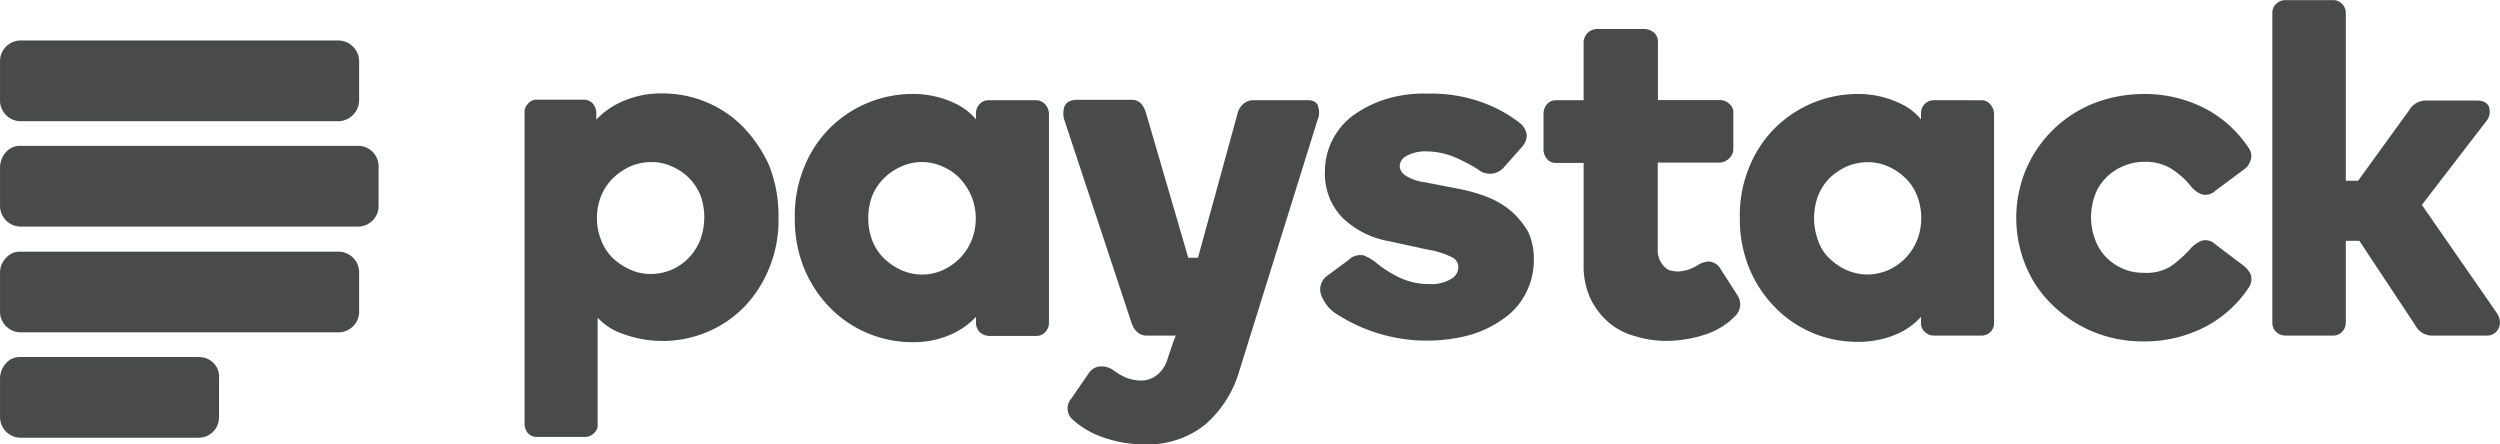<svg id="ic-paystack" xmlns="http://www.w3.org/2000/svg" width="96.327" height="17.125" viewBox="0 0 96.327 17.125">
  <path id="Path_14530" data-name="Path 14530" d="M-118.142,232.2h-12.293a.8.8,0,0,0-.764.822v1.466a.8.8,0,0,0,.764.822h12.293a.815.815,0,0,0,.78-.822v-1.45A.809.809,0,0,0-118.142,232.2Zm0,8.136h-12.293a.7.7,0,0,0-.535.242.813.813,0,0,0-.229.58v1.466a.8.8,0,0,0,.764.822h12.293a.8.8,0,0,0,.78-.822v-1.466A.8.8,0,0,0-118.142,240.336Zm-5.367,4.06h-6.926a.7.7,0,0,0-.535.242.883.883,0,0,0-.229.58v1.466a.8.8,0,0,0,.764.822h6.911a.788.788,0,0,0,.764-.806v-1.466A.758.758,0,0,0-123.509,244.4Zm6.147-8.136h-13.073a.7.7,0,0,0-.535.242.883.883,0,0,0-.229.58v1.466a.8.8,0,0,0,.764.822h13.058a.792.792,0,0,0,.764-.822v-1.466A.79.79,0,0,0-117.363,236.26Zm0,0" transform="translate(131.2 -230.64)" fill="#494b4a"/>
  <path id="Path_14531" data-name="Path 14531" d="M9.412,226.9A4.247,4.247,0,0,0,8,225.941,4.367,4.367,0,0,0,6.3,225.6a3.659,3.659,0,0,0-1.643.352,3.061,3.061,0,0,0-.911.657v-.256A.555.555,0,0,0,3.62,226a.469.469,0,0,0-.358-.16H1.456a.411.411,0,0,0-.342.16.421.421,0,0,0-.13.352V238.34a.555.555,0,0,0,.13.352.472.472,0,0,0,.342.144H3.311a.472.472,0,0,0,.342-.144.4.4,0,0,0,.146-.352v-4.1a2.317,2.317,0,0,0,.976.625A4.427,4.427,0,0,0,8,234.8a4.313,4.313,0,0,0,1.432-.961,4.641,4.641,0,0,0,.976-1.506,4.815,4.815,0,0,0,.358-1.97,5.235,5.235,0,0,0-.358-1.986A5.244,5.244,0,0,0,9.412,226.9Zm-1.66,4.341a2.077,2.077,0,0,1-.439.689,2.008,2.008,0,0,1-1.464.625,1.818,1.818,0,0,1-.814-.176,2.316,2.316,0,0,1-.667-.449,1.927,1.927,0,0,1-.439-.689,2.309,2.309,0,0,1,0-1.682,2.106,2.106,0,0,1,.439-.673,2.371,2.371,0,0,1,.667-.465,2.064,2.064,0,0,1,.814-.176,1.887,1.887,0,0,1,.83.176,2.044,2.044,0,0,1,.651.449,2.106,2.106,0,0,1,.439.673A2.534,2.534,0,0,1,7.752,231.243ZM20.7,225.861H18.865a.446.446,0,0,0-.342.144.5.5,0,0,0-.146.368v.224a2.4,2.4,0,0,0-.83-.625,3.742,3.742,0,0,0-1.611-.352A4.535,4.535,0,0,0,12.78,226.9a4.479,4.479,0,0,0-1.009,1.506,4.854,4.854,0,0,0-.374,1.986,4.956,4.956,0,0,0,.374,1.986,4.733,4.733,0,0,0,1.009,1.506,4.443,4.443,0,0,0,3.14,1.3,3.523,3.523,0,0,0,1.611-.352,2.957,2.957,0,0,0,.846-.625v.24a.493.493,0,0,0,.146.352.547.547,0,0,0,.342.144H20.7a.446.446,0,0,0,.342-.144.493.493,0,0,0,.146-.352v-8.058a.555.555,0,0,0-.13-.352.482.482,0,0,0-.358-.176Zm-2.489,5.383a2.077,2.077,0,0,1-.439.689,2.3,2.3,0,0,1-.651.465,1.963,1.963,0,0,1-1.643,0,2.37,2.37,0,0,1-.667-.465,1.927,1.927,0,0,1-.439-.689,2.488,2.488,0,0,1,0-1.682,2.013,2.013,0,0,1,.439-.673,2.16,2.16,0,0,1,.667-.465,1.926,1.926,0,0,1,1.627,0,2.044,2.044,0,0,1,.651.449,2.42,2.42,0,0,1,.439.673A2.271,2.271,0,0,1,18.214,231.243Zm20.809-1.089a3.177,3.177,0,0,0-.895-.545,6.349,6.349,0,0,0-1.074-.32l-1.4-.272a1.684,1.684,0,0,1-.748-.272.439.439,0,0,1-.2-.352.458.458,0,0,1,.26-.384,1.473,1.473,0,0,1,.781-.176,2.872,2.872,0,0,1,1.041.208,6.316,6.316,0,0,1,.927.481.715.715,0,0,0,1.009-.08l.667-.753a.726.726,0,0,0,.212-.465.714.714,0,0,0-.26-.481,5.28,5.28,0,0,0-1.334-.753,5.832,5.832,0,0,0-2.262-.384,4.957,4.957,0,0,0-1.611.224,4.479,4.479,0,0,0-1.237.625,2.686,2.686,0,0,0-1.074,2.131,2.433,2.433,0,0,0,.683,1.81,3.433,3.433,0,0,0,1.806.9l1.464.32a3.272,3.272,0,0,1,.927.288.422.422,0,0,1,.26.4.528.528,0,0,1-.26.433,1.507,1.507,0,0,1-.862.208,2.64,2.64,0,0,1-1.155-.256,4.5,4.5,0,0,1-.944-.609,1.8,1.8,0,0,0-.423-.24.649.649,0,0,0-.586.176l-.8.593a.655.655,0,0,0-.277.689,1.47,1.47,0,0,0,.667.833,6.412,6.412,0,0,0,5.109.769,4.276,4.276,0,0,0,1.3-.641,2.652,2.652,0,0,0,.846-.993,2.7,2.7,0,0,0,.293-1.234,2.435,2.435,0,0,0-.228-1.121A3.406,3.406,0,0,0,39.024,230.154Zm8.037,2.195a.569.569,0,0,0-.407-.272.819.819,0,0,0-.472.144,1.585,1.585,0,0,1-.748.24,1.445,1.445,0,0,1-.26-.032.45.45,0,0,1-.244-.128,1.053,1.053,0,0,1-.2-.272,1,1,0,0,1-.081-.481v-3.284h2.375a.533.533,0,0,0,.374-.16.482.482,0,0,0,.163-.352v-1.394A.41.41,0,0,0,47.4,226a.509.509,0,0,0-.358-.144H44.653v-2.243a.467.467,0,0,0-.146-.352.653.653,0,0,0-.342-.144H42.31a.525.525,0,0,0-.521.5v2.243H40.732a.465.465,0,0,0-.358.16.555.555,0,0,0-.13.352v1.394a.555.555,0,0,0,.13.352.422.422,0,0,0,.358.16h1.058v3.909a2.941,2.941,0,0,0,.277,1.346,2.8,2.8,0,0,0,.716.913,2.612,2.612,0,0,0,1.009.513,4.039,4.039,0,0,0,1.155.176,4.9,4.9,0,0,0,1.513-.24,2.851,2.851,0,0,0,1.188-.737.621.621,0,0,0,.065-.785Zm10.055-6.488H55.277a.472.472,0,0,0-.342.144.5.5,0,0,0-.146.368v.224a2.262,2.262,0,0,0-.83-.625,3.742,3.742,0,0,0-1.611-.352,4.535,4.535,0,0,0-3.156,1.282,4.479,4.479,0,0,0-1.009,1.506,4.829,4.829,0,0,0-.374,1.97,4.956,4.956,0,0,0,.374,1.986,4.733,4.733,0,0,0,1.009,1.506,4.415,4.415,0,0,0,3.14,1.3,3.727,3.727,0,0,0,1.611-.336,2.749,2.749,0,0,0,.846-.625v.24a.433.433,0,0,0,.146.336.472.472,0,0,0,.342.144h1.839a.476.476,0,0,0,.488-.481v-8.058a.555.555,0,0,0-.13-.352.434.434,0,0,0-.358-.176Zm-2.473,5.383a2.077,2.077,0,0,1-.439.689,2.3,2.3,0,0,1-.651.465,2.081,2.081,0,0,1-.83.176,2,2,0,0,1-.814-.176,2.37,2.37,0,0,1-.667-.465,1.692,1.692,0,0,1-.423-.689,2.488,2.488,0,0,1,0-1.682,2.064,2.064,0,0,1,.423-.673,2.37,2.37,0,0,1,.667-.465,2.064,2.064,0,0,1,.814-.176,1.936,1.936,0,0,1,.83.176,2.241,2.241,0,0,1,.651.449,1.865,1.865,0,0,1,.439.673A2.351,2.351,0,0,1,54.643,231.243Zm12.56.977-1.058-.8a.555.555,0,0,0-.553-.144,1.313,1.313,0,0,0-.39.272,4.24,4.24,0,0,1-.8.721,1.8,1.8,0,0,1-1.025.24,1.965,1.965,0,0,1-1.155-.352,1.884,1.884,0,0,1-.732-.961,2.407,2.407,0,0,1-.146-.817,2.59,2.59,0,0,1,.146-.849,1.825,1.825,0,0,1,.423-.673,1.969,1.969,0,0,1,.651-.449,2.081,2.081,0,0,1,.83-.176,1.913,1.913,0,0,1,1.025.256,3.082,3.082,0,0,1,.8.721,1.069,1.069,0,0,0,.374.272.555.555,0,0,0,.553-.144l1.058-.785a.665.665,0,0,0,.277-.352.506.506,0,0,0-.049-.481,4.557,4.557,0,0,0-1.627-1.506,5.057,5.057,0,0,0-2.457-.593,5.307,5.307,0,0,0-1.92.368,4.733,4.733,0,0,0-2.587,2.531,4.832,4.832,0,0,0,0,3.749,4.413,4.413,0,0,0,1.041,1.506,4.952,4.952,0,0,0,3.466,1.378,5.057,5.057,0,0,0,2.457-.593,4.51,4.51,0,0,0,1.643-1.522.586.586,0,0,0,.049-.465,1,1,0,0,0-.293-.352ZM77,234.095l-2.912-4.2,2.489-3.236a.564.564,0,0,0,.1-.529c-.049-.128-.163-.256-.472-.256H74.232a.75.75,0,0,0-.325.08.685.685,0,0,0-.293.272l-1.985,2.739h-.472V222.5a.493.493,0,0,0-.146-.352.472.472,0,0,0-.342-.144H68.83a.509.509,0,0,0-.358.144.467.467,0,0,0-.146.352v11.934a.467.467,0,0,0,.146.352.509.509,0,0,0,.358.144h1.839a.446.446,0,0,0,.342-.144.493.493,0,0,0,.146-.352v-3.156h.521l2.164,3.268a.723.723,0,0,0,.635.384h2.066a.506.506,0,0,0,.5-.272.572.572,0,0,0-.049-.561Zm-45.849-8.234H29.082a.581.581,0,0,0-.423.16.71.71,0,0,0-.2.336l-1.529,5.575h-.374l-1.627-5.575a1.066,1.066,0,0,0-.163-.336.489.489,0,0,0-.374-.176H22.3c-.277,0-.439.08-.521.272a.86.86,0,0,0,0,.5l2.6,7.85a.815.815,0,0,0,.2.32.559.559,0,0,0,.39.144h1.106l-.1.256-.244.721a1.175,1.175,0,0,1-.407.561.947.947,0,0,1-.618.192,1.62,1.62,0,0,1-.553-.112,2.434,2.434,0,0,1-.488-.288.784.784,0,0,0-.472-.144h-.016a.578.578,0,0,0-.472.288l-.651.945a.573.573,0,0,0,.049.817,3.324,3.324,0,0,0,1.22.7,4.669,4.669,0,0,0,1.546.256,3.55,3.55,0,0,0,2.327-.753,4.328,4.328,0,0,0,1.318-2.05l3.026-9.708a.7.7,0,0,0,.016-.513c-.016-.112-.13-.24-.407-.24Zm0,0" transform="translate(19.229 -222)" fill="#494b4a"/>
</svg>
